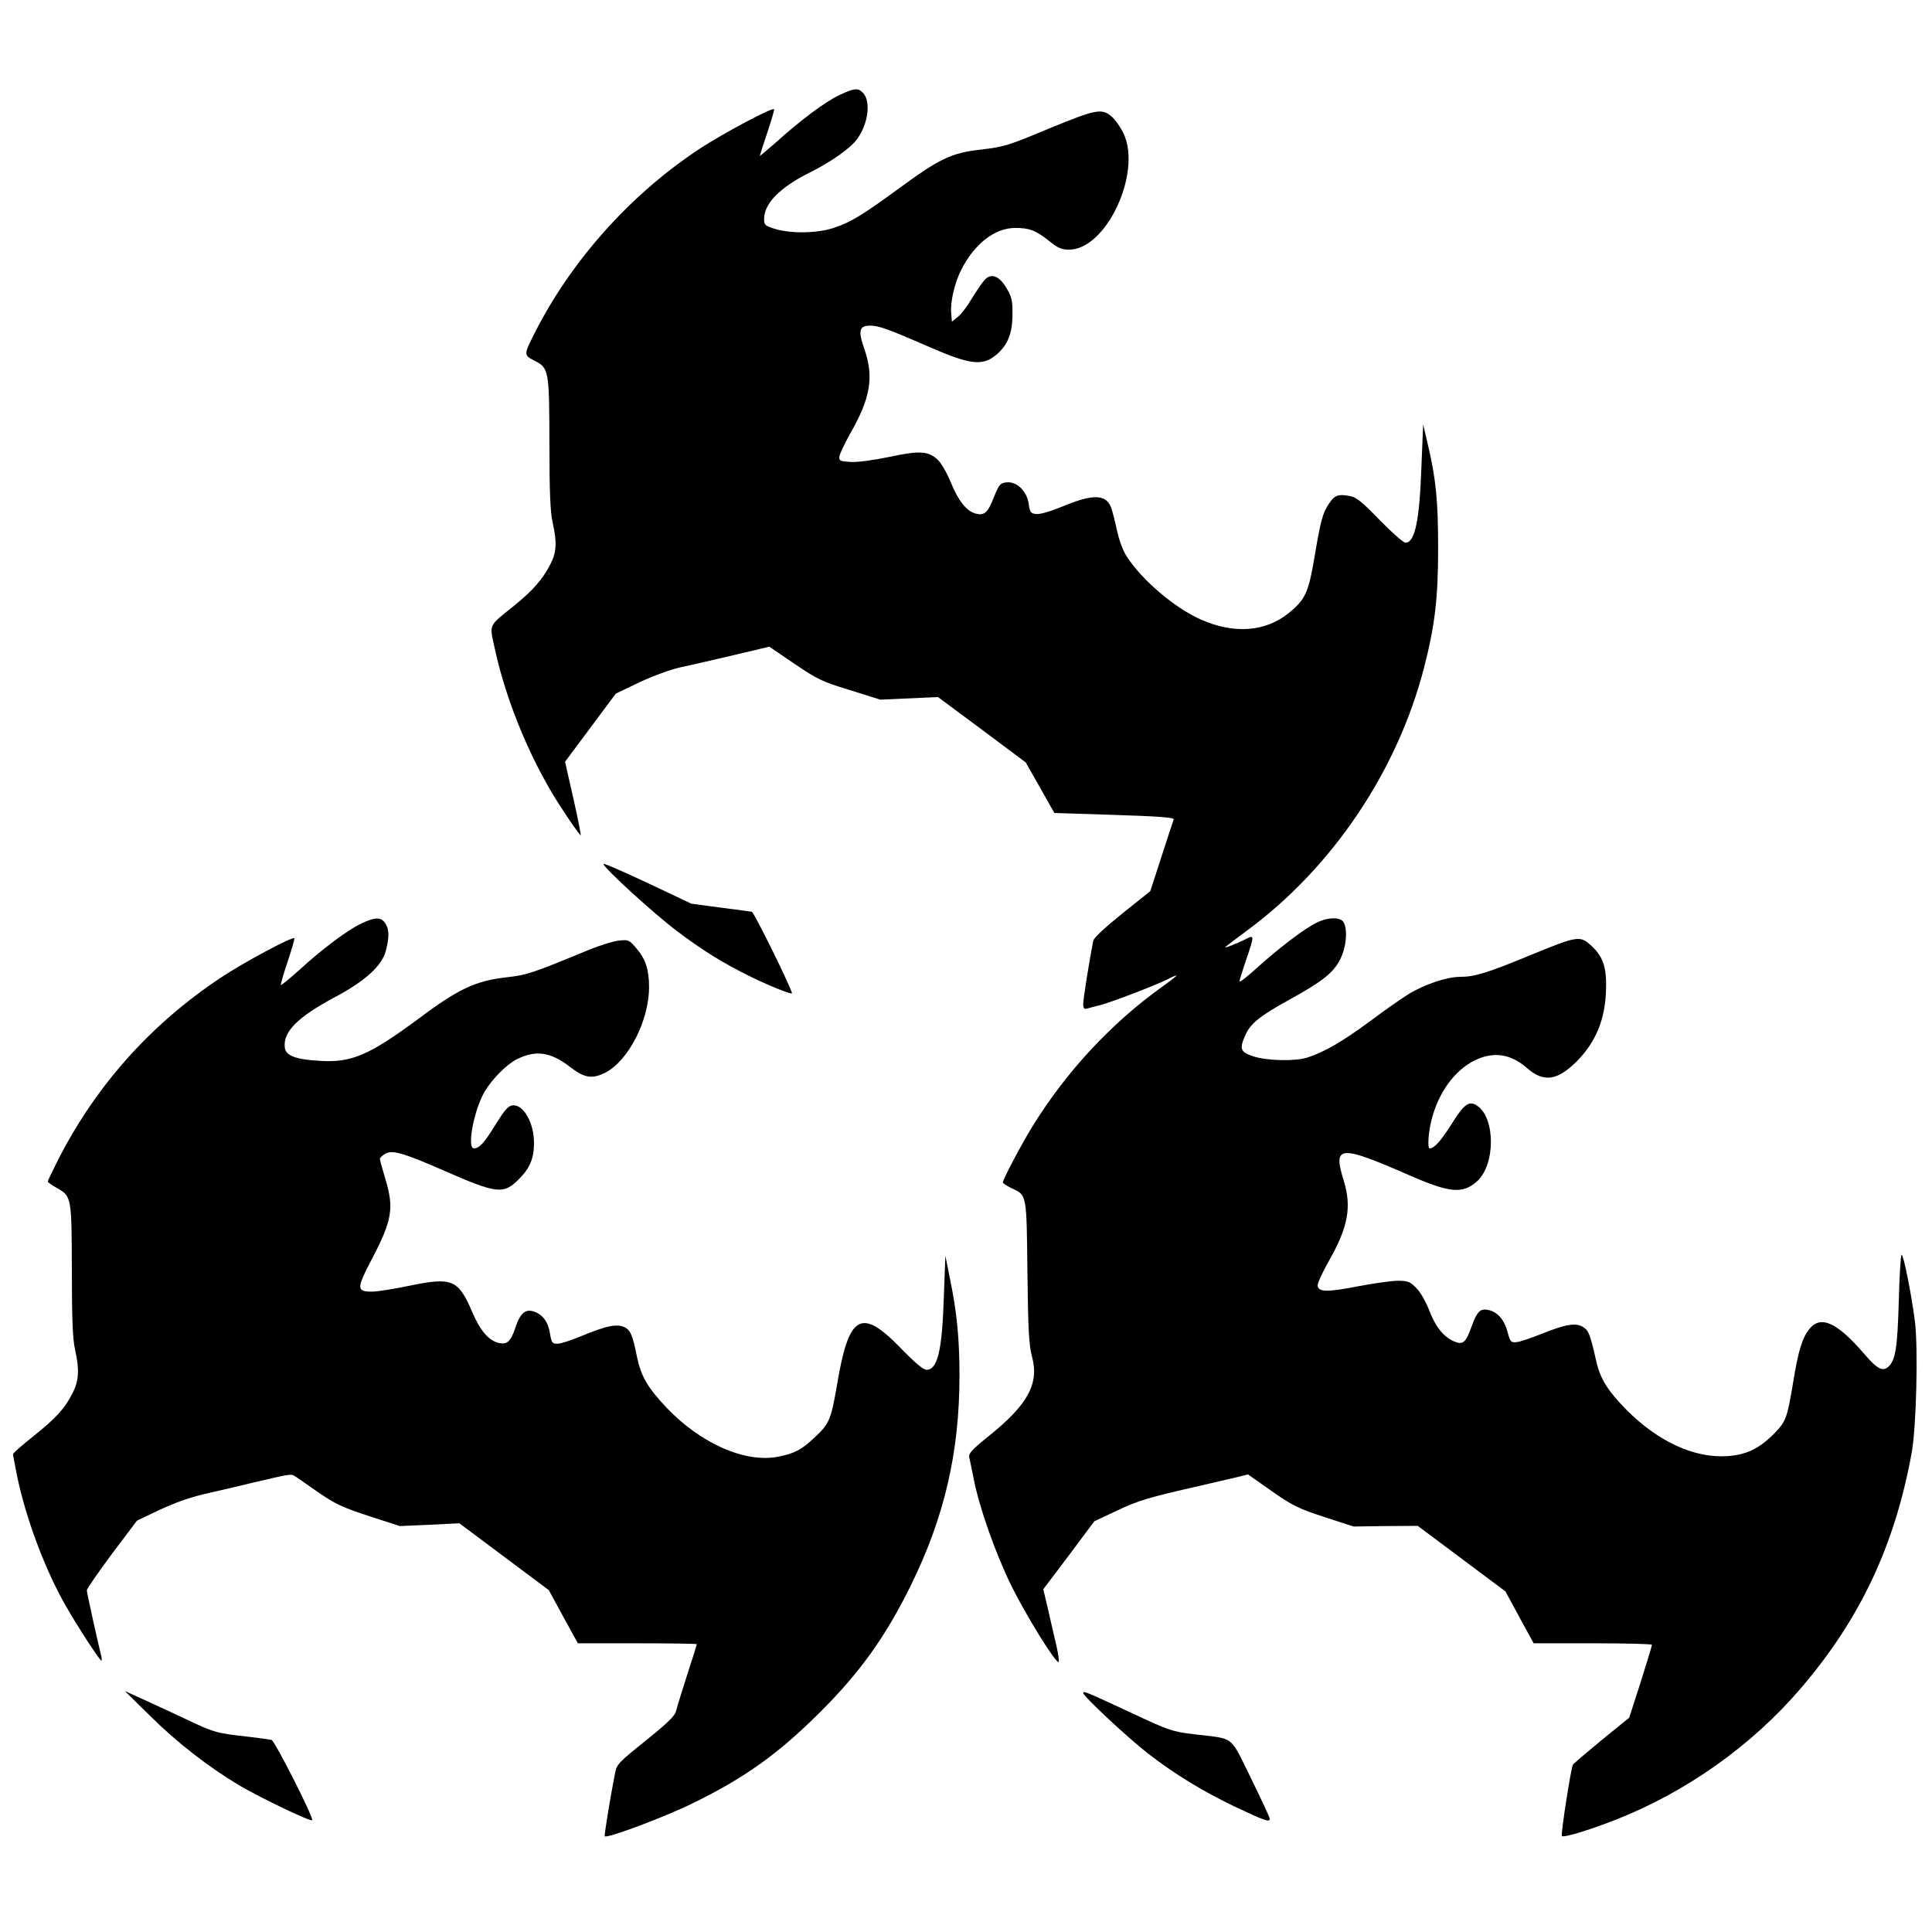 <?xml version="1.0" standalone="no"?>
<!DOCTYPE svg PUBLIC "-//W3C//DTD SVG 20010904//EN"
 "http://www.w3.org/TR/2001/REC-SVG-20010904/DTD/svg10.dtd">
<svg version="1.0" xmlns="http://www.w3.org/2000/svg"
 width="890pt" height="890pt" viewBox="0 0 890 890"
 preserveAspectRatio="xMidYMid meet">
<g transform="translate(0,890) scale(0.1,-0.1)"
fill="#000000" stroke="none">
<path d="M3865 8461 c-64 -30 -179 -116 -294 -220 -39 -34 -71 -61 -71 -59 0
2 16 51 35 108 19 57 33 105 31 107 -9 9 -236 -112 -341 -181 -320 -210 -595
-518 -764 -854 -48 -95 -48 -98 -2 -122 70 -35 71 -41 72 -382 0 -225 4 -319
15 -366 20 -90 18 -136 -10 -190 -36 -71 -82 -123 -171 -195 -116 -93 -111
-80 -86 -194 55 -255 177 -543 321 -756 39 -60 74 -107 75 -105 2 2 -13 79
-34 171 l-38 168 117 157 117 157 109 52 c61 29 144 59 189 69 44 9 154 35
245 56 l164 39 116 -79 c105 -71 127 -82 255 -121 l140 -44 133 6 133 6 202
-150 202 -151 66 -116 66 -117 277 -9 c196 -6 276 -12 273 -20 -2 -6 -28 -83
-56 -171 l-52 -160 -130 -104 c-77 -62 -131 -112 -133 -125 -22 -116 -46 -269
-46 -291 0 -20 4 -25 18 -21 9 3 37 10 61 16 56 15 254 91 310 119 22 12 41
19 41 17 0 -2 -30 -26 -67 -52 -233 -167 -440 -389 -597 -643 -54 -88 -136
-244 -136 -258 0 -5 19 -16 41 -27 70 -32 68 -26 72 -387 3 -265 7 -336 21
-388 34 -125 -19 -222 -200 -367 -77 -62 -93 -80 -89 -97 3 -12 12 -58 21
-102 26 -132 100 -341 173 -490 67 -136 207 -362 218 -351 3 3 -2 36 -10 73
-9 37 -26 112 -38 165 l-23 97 118 156 117 157 102 48 c101 48 145 61 382 115
66 15 143 33 172 40 l52 13 108 -76 c96 -67 123 -81 243 -120 l135 -44 148 2
148 1 202 -151 202 -151 65 -120 65 -119 273 0 c149 0 272 -3 272 -7 0 -5 -24
-82 -52 -172 l-53 -164 -127 -103 c-69 -57 -129 -108 -132 -113 -9 -14 -57
-323 -51 -329 8 -8 120 25 245 74 327 128 629 342 856 607 273 319 432 656
510 1082 22 117 31 489 15 611 -16 123 -52 304 -61 304 -4 0 -10 -96 -13 -213
-6 -216 -15 -273 -48 -303 -26 -24 -52 -10 -111 59 -124 144 -199 179 -251
117 -34 -40 -53 -101 -77 -250 -28 -166 -32 -178 -91 -238 -67 -66 -125 -94
-214 -100 -150 -9 -315 66 -461 212 -86 87 -122 144 -140 223 -29 127 -35 143
-60 159 -33 22 -79 15 -191 -30 -50 -20 -103 -38 -118 -39 -25 -2 -28 2 -40
46 -14 56 -46 93 -87 102 -39 9 -53 -5 -79 -76 -27 -75 -40 -85 -79 -69 -49
20 -88 69 -116 144 -16 40 -41 85 -60 103 -28 29 -39 33 -85 33 -29 0 -112
-12 -186 -26 -143 -28 -183 -26 -183 6 0 11 23 60 51 110 90 158 107 251 68
375 -49 159 -19 162 301 22 190 -83 247 -88 314 -29 85 76 86 292 0 349 -37
24 -59 8 -119 -88 -50 -78 -78 -109 -99 -109 -11 0 -6 76 9 133 32 125 106
226 198 272 86 42 165 31 240 -34 78 -69 141 -60 233 32 84 87 126 185 132
315 5 113 -11 164 -69 217 -51 46 -62 44 -279 -45 -198 -82 -257 -100 -324
-100 -61 0 -165 -35 -238 -80 -29 -18 -110 -74 -179 -126 -125 -92 -206 -139
-284 -165 -57 -19 -189 -16 -252 5 -60 20 -65 34 -34 102 23 50 68 86 201 159
151 83 203 124 234 186 28 56 35 134 16 170 -14 25 -71 25 -124 -1 -55 -26
-178 -120 -276 -209 -44 -40 -80 -68 -80 -62 0 6 14 50 30 98 38 110 39 118 3
99 -45 -23 -109 -48 -98 -38 6 5 53 41 106 80 389 289 687 732 809 1206 50
194 65 318 65 551 0 218 -10 320 -48 480 l-21 90 -8 -195 c-9 -251 -30 -350
-74 -350 -9 0 -62 47 -118 104 -81 84 -108 106 -138 111 -53 10 -70 4 -95 -34
-30 -44 -39 -77 -68 -250 -27 -160 -42 -193 -117 -254 -108 -88 -252 -99 -406
-31 -122 54 -274 184 -343 293 -16 24 -35 77 -44 120 -9 42 -21 89 -27 104
-23 60 -83 62 -218 6 -58 -24 -109 -39 -126 -37 -26 3 -30 8 -35 47 -8 58 -55
104 -102 99 -29 -3 -34 -9 -58 -67 -28 -73 -44 -87 -84 -77 -42 11 -80 58
-115 144 -17 42 -44 89 -60 104 -44 41 -83 43 -224 13 -73 -15 -146 -25 -178
-23 -49 3 -53 5 -51 26 2 12 23 57 47 100 96 167 113 263 68 394 -30 85 -24
108 27 108 39 0 81 -15 276 -100 186 -81 242 -87 305 -34 52 44 74 98 74 184
1 65 -3 82 -27 122 -32 55 -67 70 -97 43 -10 -9 -37 -48 -60 -85 -22 -38 -52
-78 -68 -90 l-27 -22 -3 39 c-5 51 15 137 45 198 61 121 155 195 250 195 65 0
94 -11 156 -60 40 -33 58 -40 92 -40 171 0 336 353 251 535 -13 28 -38 63 -56
79 -45 38 -72 32 -280 -53 -201 -84 -213 -87 -321 -100 -139 -16 -190 -41
-389 -187 -159 -116 -210 -147 -287 -173 -76 -26 -196 -28 -271 -6 -48 15 -52
18 -52 47 0 70 73 145 210 213 99 49 189 113 219 155 52 72 64 176 25 214 -22
22 -40 20 -109 -13z"/>
<path d="M2780 4920 c0 -17 233 -230 341 -311 117 -88 201 -140 324 -202 88
-44 197 -88 203 -83 6 7 -175 376 -185 376 -4 1 -69 9 -143 19 l-135 18 -203
96 c-111 52 -202 92 -202 87z"/>
<path d="M1665 4646 c-61 -28 -184 -120 -288 -216 -44 -39 -81 -70 -83 -67 -2
2 12 50 31 107 19 57 33 105 31 108 -9 9 -236 -113 -341 -183 -327 -218 -581
-505 -755 -853 -22 -44 -40 -82 -40 -85 0 -3 18 -16 41 -29 69 -39 69 -41 70
-380 0 -224 4 -320 15 -366 20 -91 18 -141 -11 -198 -36 -72 -76 -116 -181
-200 -52 -41 -94 -78 -94 -83 0 -5 9 -51 19 -102 41 -196 130 -434 226 -600
53 -93 155 -249 162 -249 3 0 2 12 -2 28 -17 68 -65 285 -65 296 0 7 52 82
115 167 l116 154 107 51 c74 34 144 59 227 77 66 15 156 36 200 47 153 36 176
41 188 33 7 -3 55 -37 108 -74 84 -58 114 -72 239 -113 l142 -46 137 6 137 7
206 -154 206 -154 67 -123 67 -122 274 0 c151 0 274 -2 274 -4 0 -3 -20 -66
-44 -140 -24 -75 -47 -149 -51 -166 -5 -24 -36 -54 -140 -138 -130 -105 -134
-108 -143 -157 -24 -123 -49 -280 -46 -284 10 -11 278 89 409 154 235 115 389
225 578 413 186 184 306 351 422 587 156 316 225 616 225 968 0 169 -12 293
-43 442 l-22 110 -7 -188 c-8 -250 -29 -337 -80 -337 -15 0 -54 33 -118 99
-183 189 -240 157 -294 -168 -29 -166 -35 -179 -109 -248 -56 -52 -87 -68
-160 -83 -152 -31 -358 59 -516 225 -88 93 -118 145 -137 236 -20 102 -31 126
-64 138 -36 12 -81 2 -190 -43 -47 -20 -97 -36 -112 -36 -24 0 -27 4 -34 45
-8 54 -33 89 -74 103 -40 14 -64 -7 -87 -77 -20 -61 -38 -77 -77 -67 -45 11
-85 58 -120 141 -65 151 -92 163 -291 122 -71 -15 -149 -27 -171 -27 -72 0
-72 14 -3 146 96 183 105 237 64 374 -14 46 -25 87 -25 92 0 4 10 14 23 22 31
21 84 6 273 -77 244 -107 274 -110 344 -39 51 50 70 96 70 167 0 93 -49 179
-99 173 -20 -2 -36 -21 -78 -88 -51 -84 -75 -110 -100 -110 -33 0 0 177 50
262 33 56 100 124 147 148 87 44 156 35 246 -35 66 -51 101 -57 163 -26 106
55 201 240 201 394 0 80 -16 129 -58 178 -34 40 -37 41 -82 36 -26 -3 -87 -22
-136 -42 -258 -107 -287 -116 -372 -126 -150 -16 -227 -52 -417 -194 -223
-165 -306 -201 -449 -192 -113 6 -160 24 -164 61 -9 73 60 141 228 231 142 75
221 147 238 217 16 63 15 99 -4 126 -19 28 -46 28 -109 -2z"/>
<path d="M690 997 c125 -124 269 -236 413 -322 97 -57 328 -168 335 -160 9 9
-172 365 -187 370 -9 2 -59 9 -111 15 -145 16 -154 19 -289 83 -69 32 -160 75
-201 93 l-75 34 115 -113z"/>
<path d="M4990 1101 c0 -15 206 -207 300 -280 123 -95 250 -172 395 -242 142
-67 165 -75 164 -57 0 7 -40 92 -87 188 -99 200 -71 178 -262 201 -99 12 -115
17 -285 97 -211 98 -225 104 -225 93z"/>
</g>
</svg>
